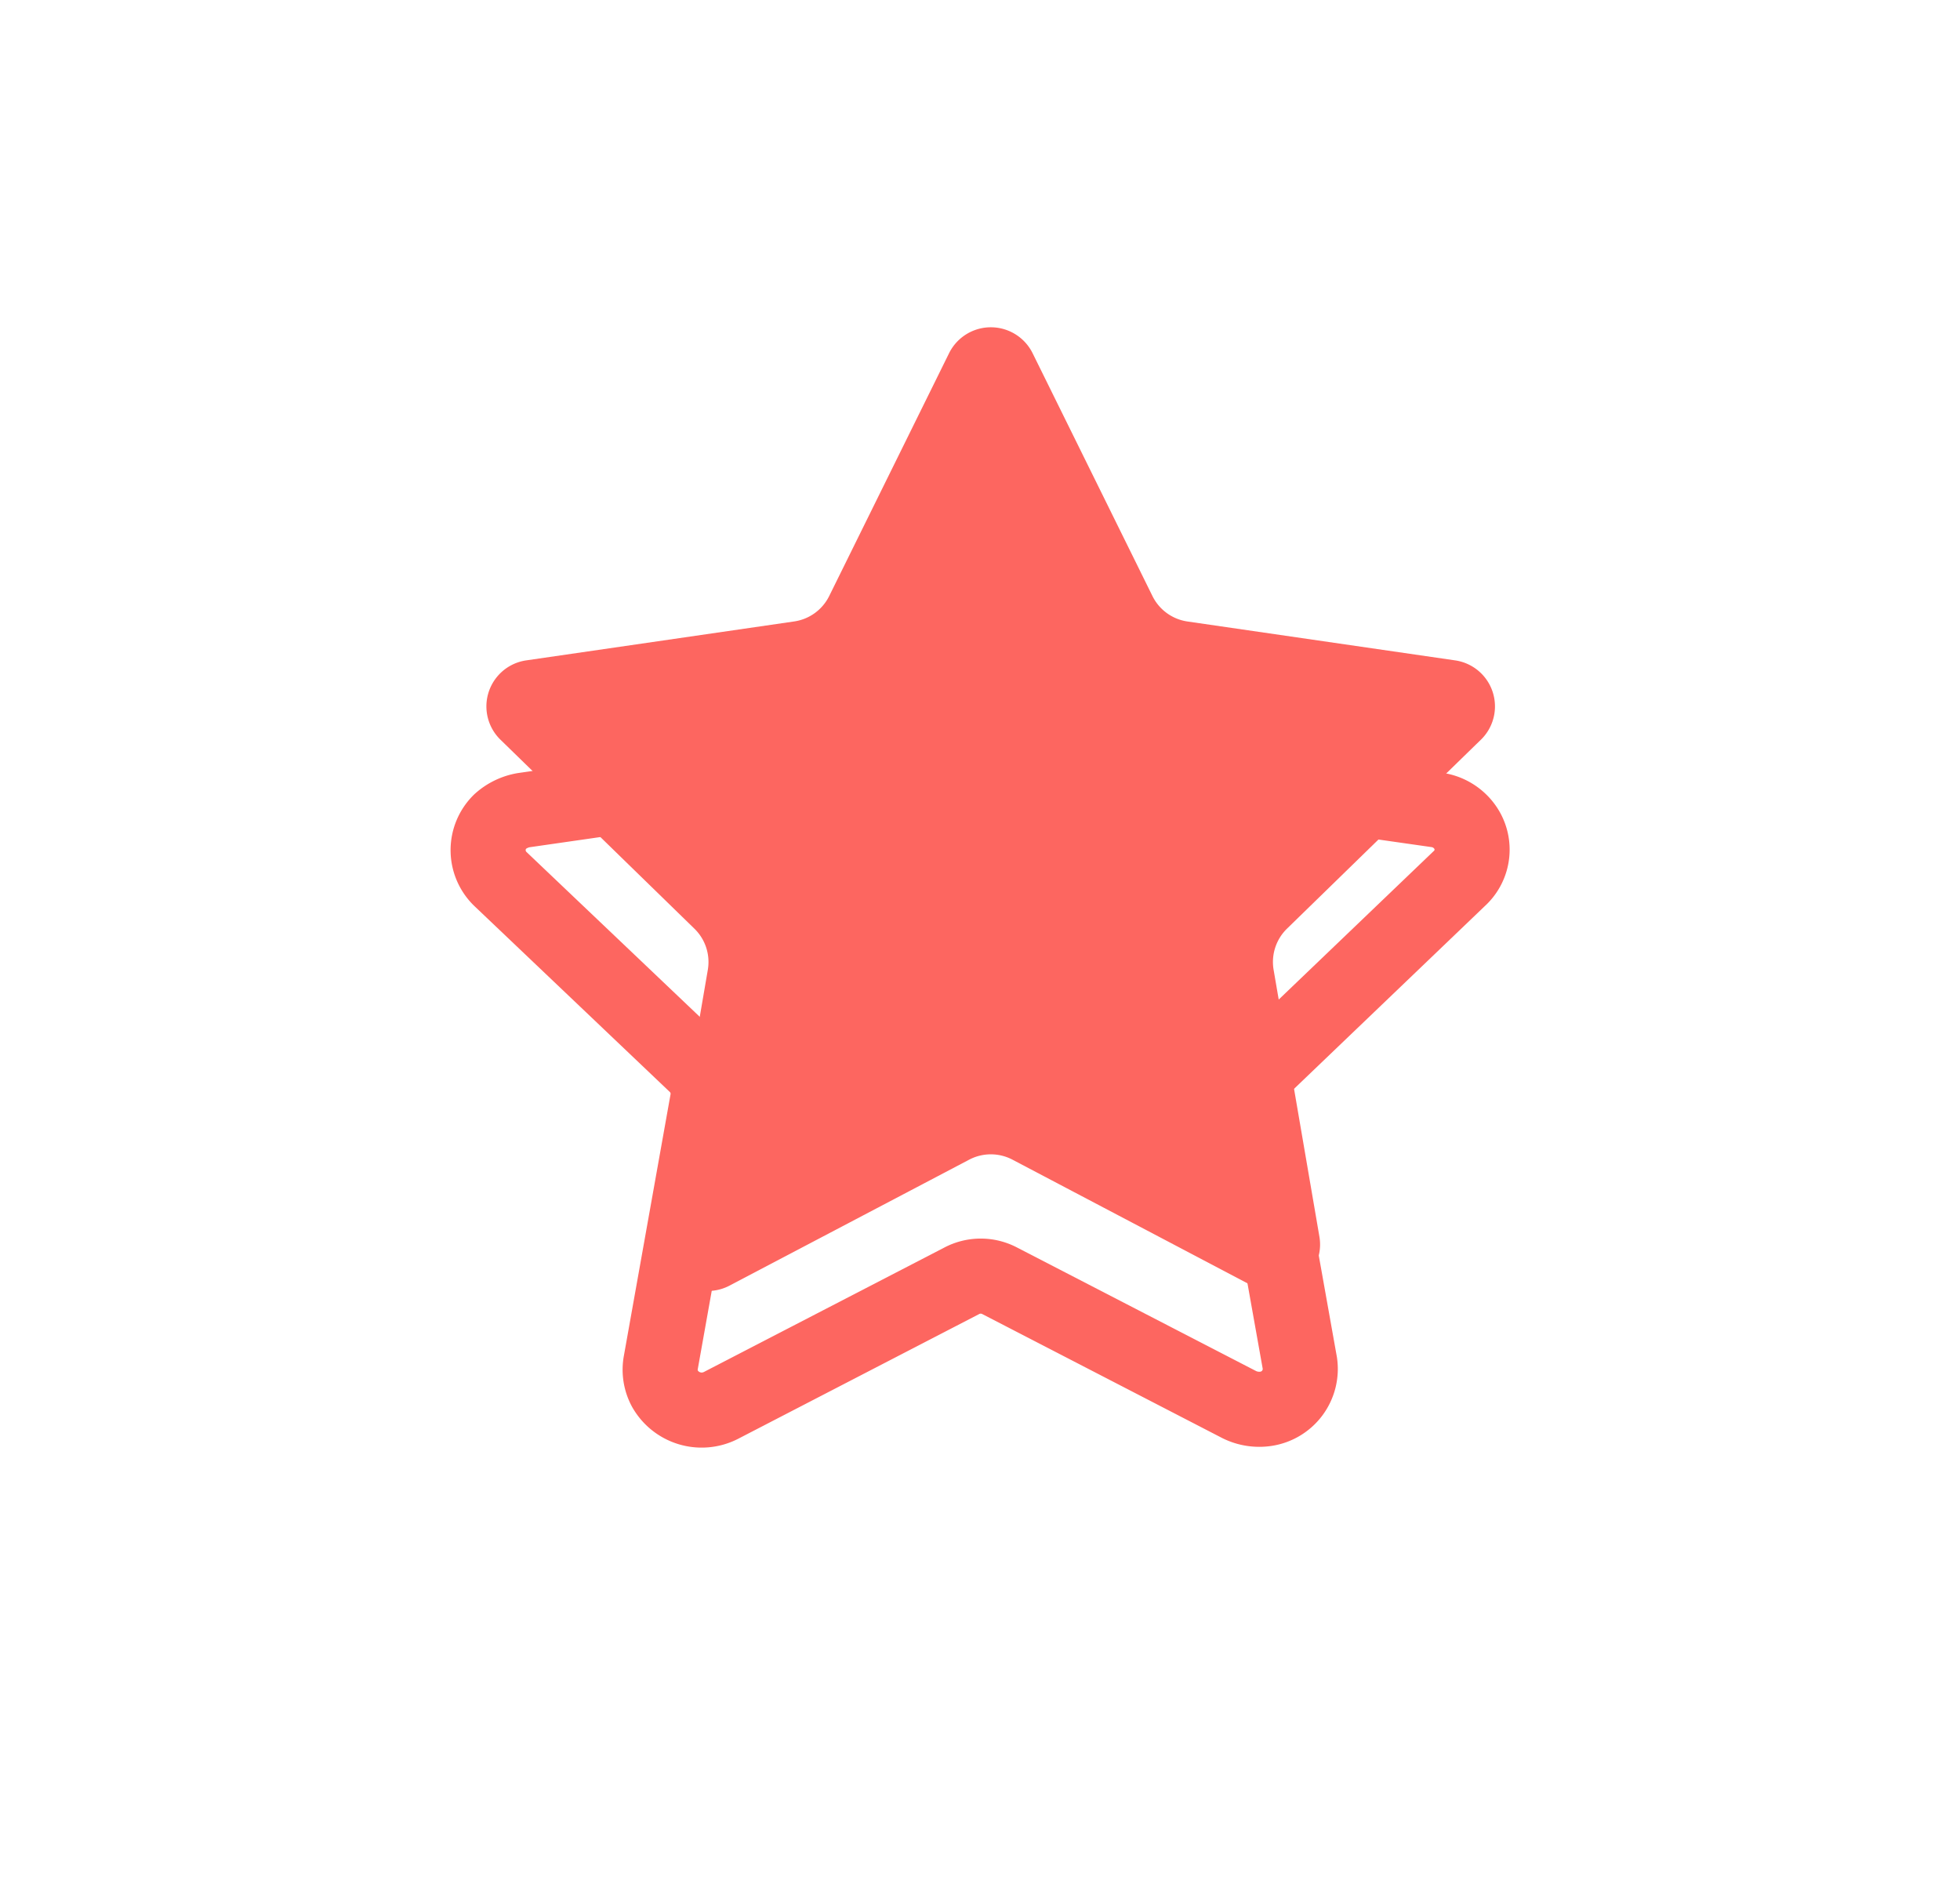 <svg xmlns="http://www.w3.org/2000/svg" width="39.155" height="37.979" viewBox="0 0 39.155 37.979">
    <defs>
        <filter id="m4wymycpga" x="0" y="0" width="39.155" height="37.979" filterUnits="userSpaceOnUse">
            <feOffset dy="3"/>
            <feGaussianBlur stdDeviation="3" result="blur"/>
            <feFlood flood-opacity=".161"/>
            <feComposite operator="in" in2="blur"/>
            <feComposite in="SourceGraphic"/>
        </filter>
    </defs>
    <g data-name="그룹 31068">
        <g data-name="그룹 31067">
            <g style="filter:url(#m4wymycpga)">
                <path data-name="6c8a01acce8d142c65301ac8f47dc0e1" d="m10.565.451 2.4 4.762a.822.822 0 0 0 .618.447l5.364.766a.828.828 0 0 1 .546.314.781.781 0 0 1-.093 1.06l-3.885 3.722a.772.772 0 0 0-.234.712l.936 5.245a.805.805 0 0 1-.674.912.9.9 0 0 1-.534-.082l-4.783-2.472a.814.814 0 0 0-.768 0l-4.811 2.49a.844.844 0 0 1-1.114-.338.8.8 0 0 1-.084-.511l.936-5.245a.8.8 0 0 0-.234-.712L.24 7.8a.8.8 0 0 1 0-1.14.945.945 0 0 1 .468-.228l5.364-.772a.841.841 0 0 0 .618-.447L9.086.451a.808.808 0 0 1 .473-.409.841.841 0 0 1 1.006.409z" transform="translate(9.75 6.755)" style="stroke:#fd6660;stroke-linecap:round;stroke-linejoin:round;stroke-width:1.5px;fill-rule:evenodd;fill:none"/>
            </g>
            <path data-name="사각형 6518" transform="translate(8.569 5.667)" style="fill:none" d="M0 0h22v21H0z"/>
        </g>
        <path data-name="1e41a590ad35e3de674afbc51e79f8ae" d="M14.557 4.647 16.952 9.5a.929.929 0 0 0 .7.508l5.348.777a.929.929 0 0 1 .514 1.584l-.095.092-3.78 3.684a.93.93 0 0 0-.267.822l.915 5.332a.929.929 0 0 1-1.347.979l-4.785-2.518a.93.93 0 0 0-.864 0L8.5 23.278a.929.929 0 0 1-1.346-.978l.915-5.332a.928.928 0 0 0-.267-.822l-3.876-3.777a.929.929 0 0 1 .514-1.584l5.354-.778a.929.929 0 0 0 .7-.508l2.395-4.852a.931.931 0 0 1 1.668 0z" transform="translate(6.071 2.409)" style="fill:#fd6660"/>
    </g>
</svg>
